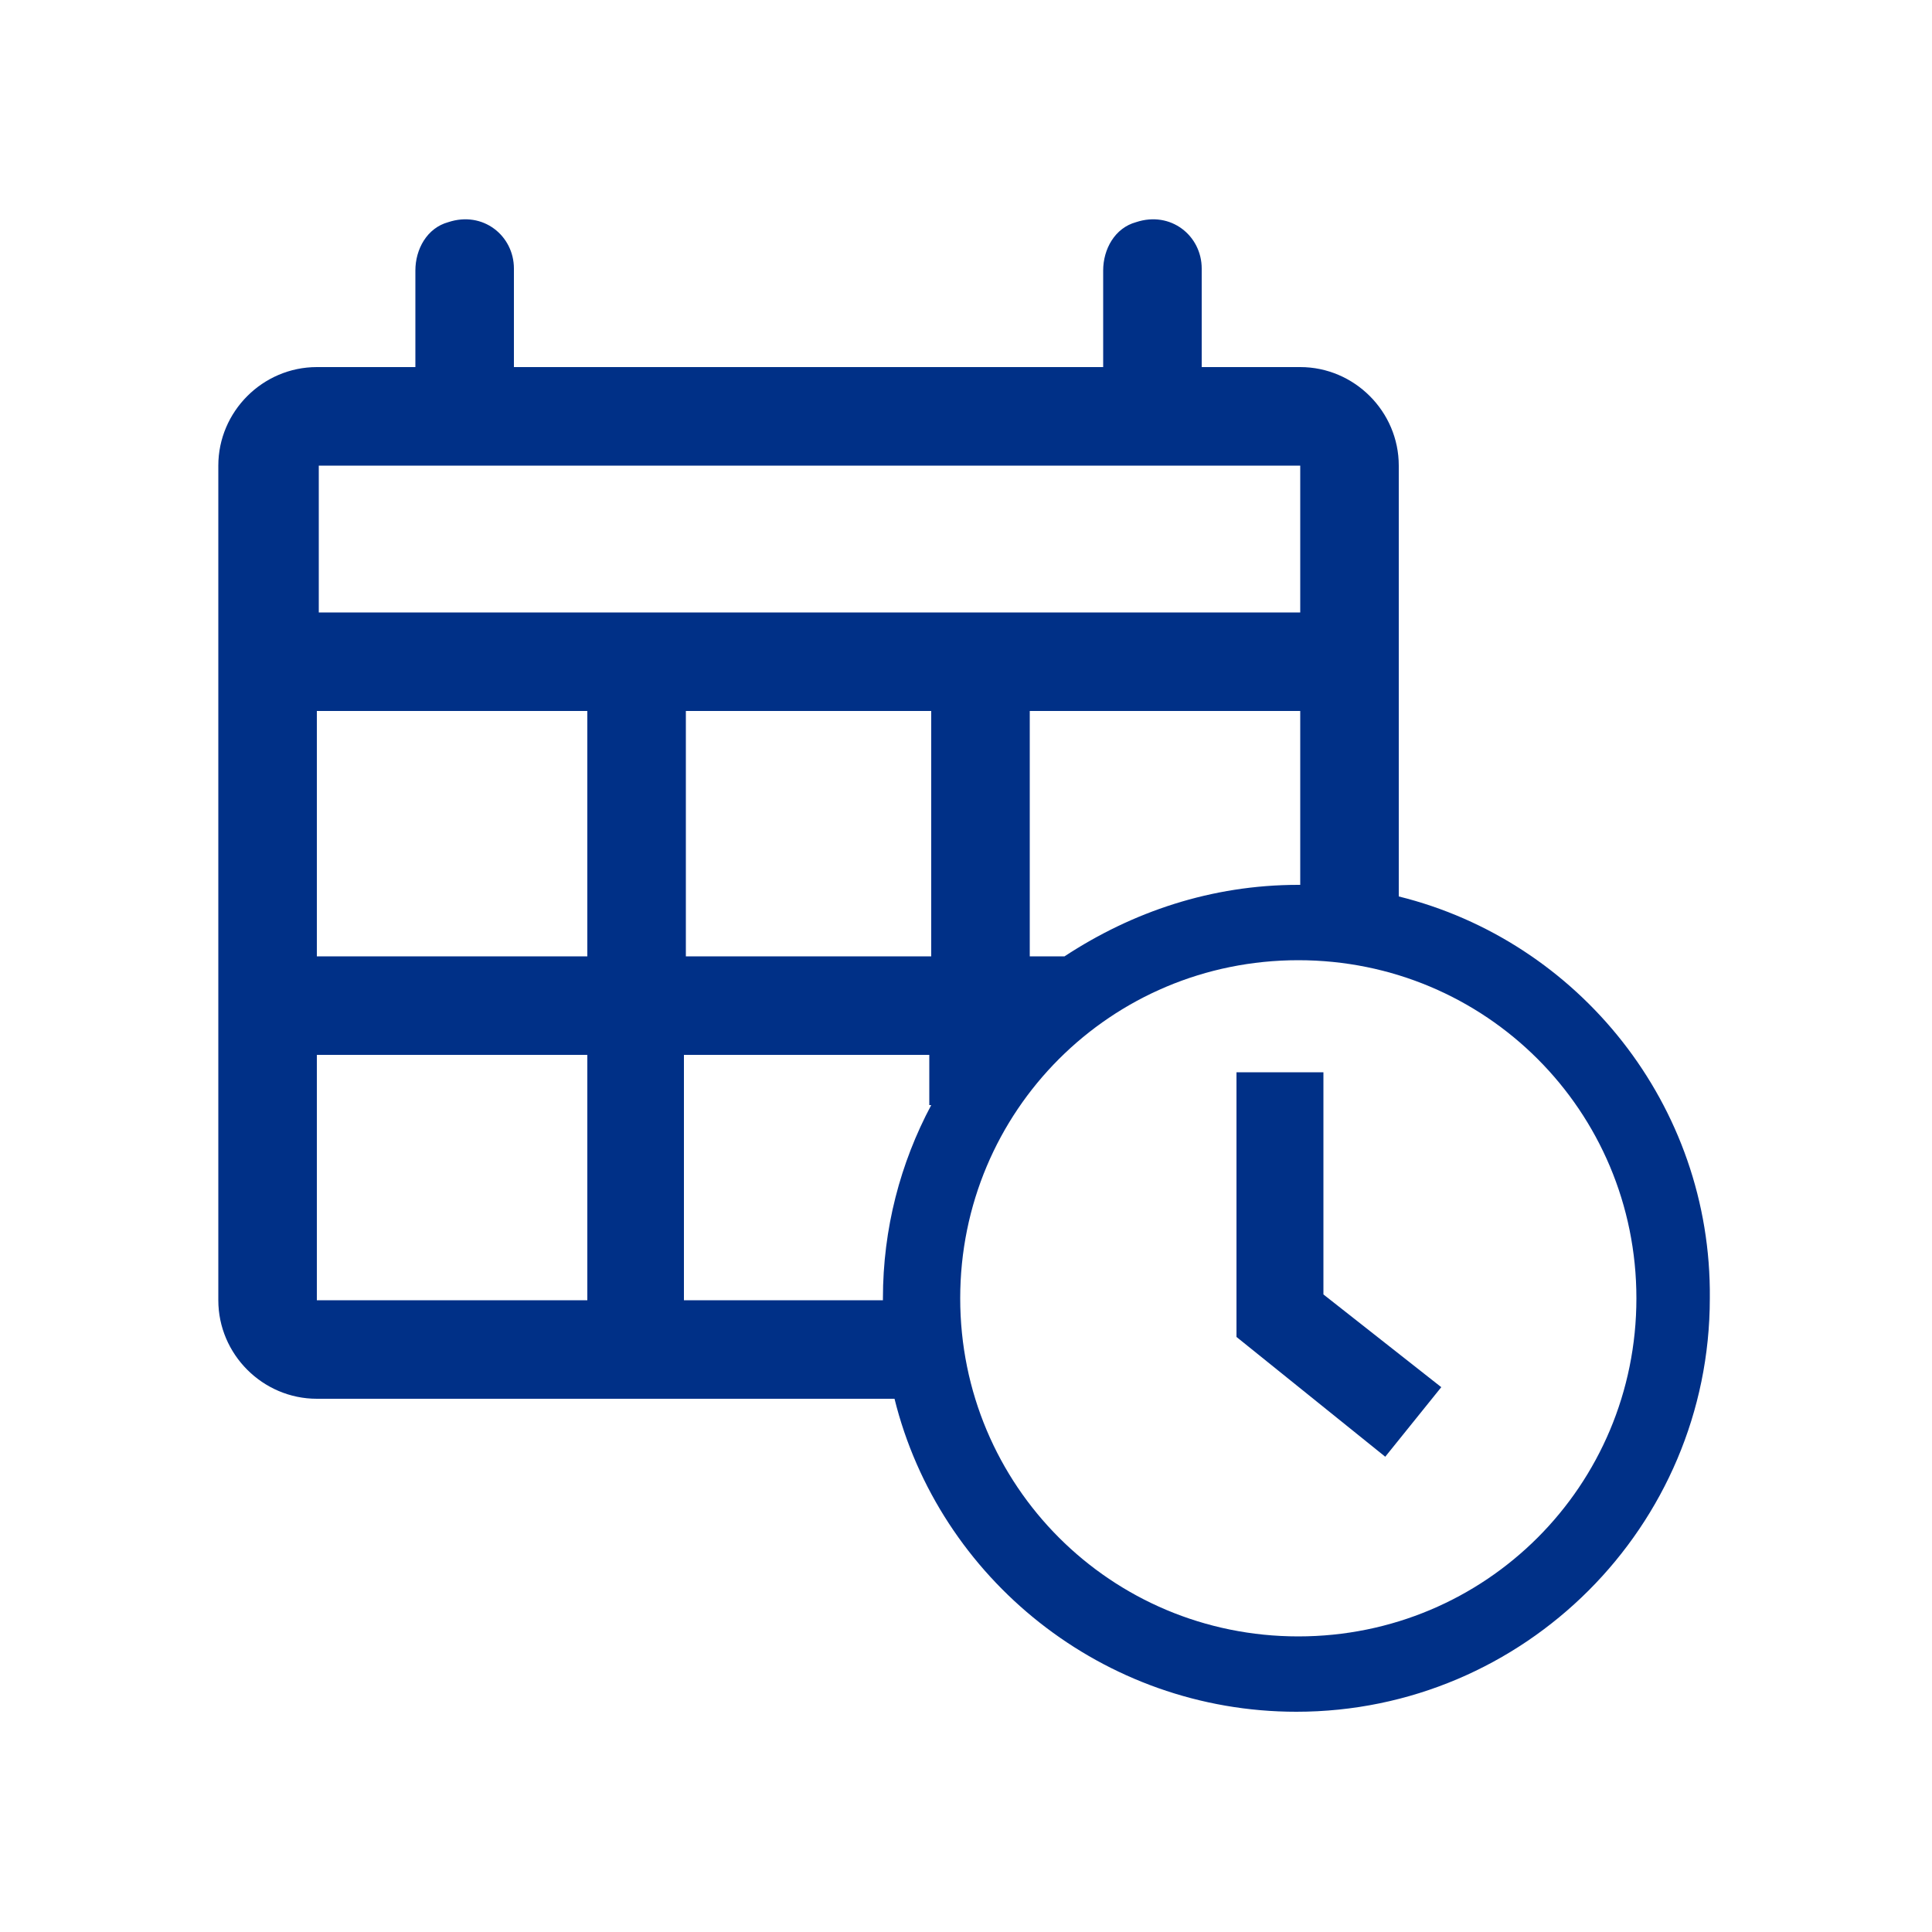 <?xml version="1.0" encoding="utf-8"?>
<!-- Generator: Adobe Illustrator 21.1.0, SVG Export Plug-In . SVG Version: 6.00 Build 0)  -->
<svg version="1.1" id="Layer_1" xmlns="http://www.w3.org/2000/svg" xmlns:xlink="http://www.w3.org/1999/xlink" x="0px" y="0px"
	 viewBox="0 0 100 100" style="enable-background:new 0 0 100 100;" xml:space="preserve">
<style type="text/css">
	.st0{fill:#003087;}
</style>
<g>
	<polygon class="st0" points="64,55.5 64,69.2 71.7,75.4 74.6,71.8 68.5,67 68.5,55.5 	"/>
	<path class="st0" d="M72.4,46.4V24.1c0-2.8-2.3-5.1-5.1-5.1h-5.1v-5.1c0-1.7-1.6-3-3.4-2.4c-1.1,0.3-1.7,1.4-1.7,2.5v5H26.6v-5.1
		c0-1.7-1.6-3-3.4-2.4c-1.1,0.3-1.7,1.4-1.7,2.5v5h-5.1c-2.8,0-5.1,2.3-5.1,5.1v43.2c0,2.8,2.3,5.1,5.1,5.1h29.9
		c2.3,9.3,10.8,16.2,20.8,16.2c11.8,0,21.4-9.6,21.4-21.4C88.6,57.2,81.7,48.7,72.4,46.4z M16.5,24.1c0,0,50.8,0,50.8,0
		c0,0,0,3.1,0,7.6H16.5C16.5,27.2,16.5,24.1,16.5,24.1z M67.3,36.8c0,2.8,0,5.9,0,9c0,0-0.1,0-0.1,0c-4.5,0-8.6,1.4-12.1,3.7h-1.8
		V36.8H67.3z M30.4,67.3c-7.9,0-14,0-14,0c0,0,0-5.6,0-12.7h14V67.3z M30.4,49.5h-14c0-4.3,0-8.7,0-12.7h14V49.5z M48.2,57.2
		c-1.6,3-2.5,6.4-2.5,10c0,0,0,0.1,0,0.1c-3.4,0-6.9,0-10.3,0V54.6h12.7V57.2z M48.2,49.5H35.5V36.8h12.7V49.5z M67.2,84.7
		c-9.7,0-17.5-7.8-17.5-17.5s7.8-17.5,17.5-17.5s17.5,7.8,17.5,17.5S76.9,84.7,67.2,84.7z"/>
</g>
</svg>
